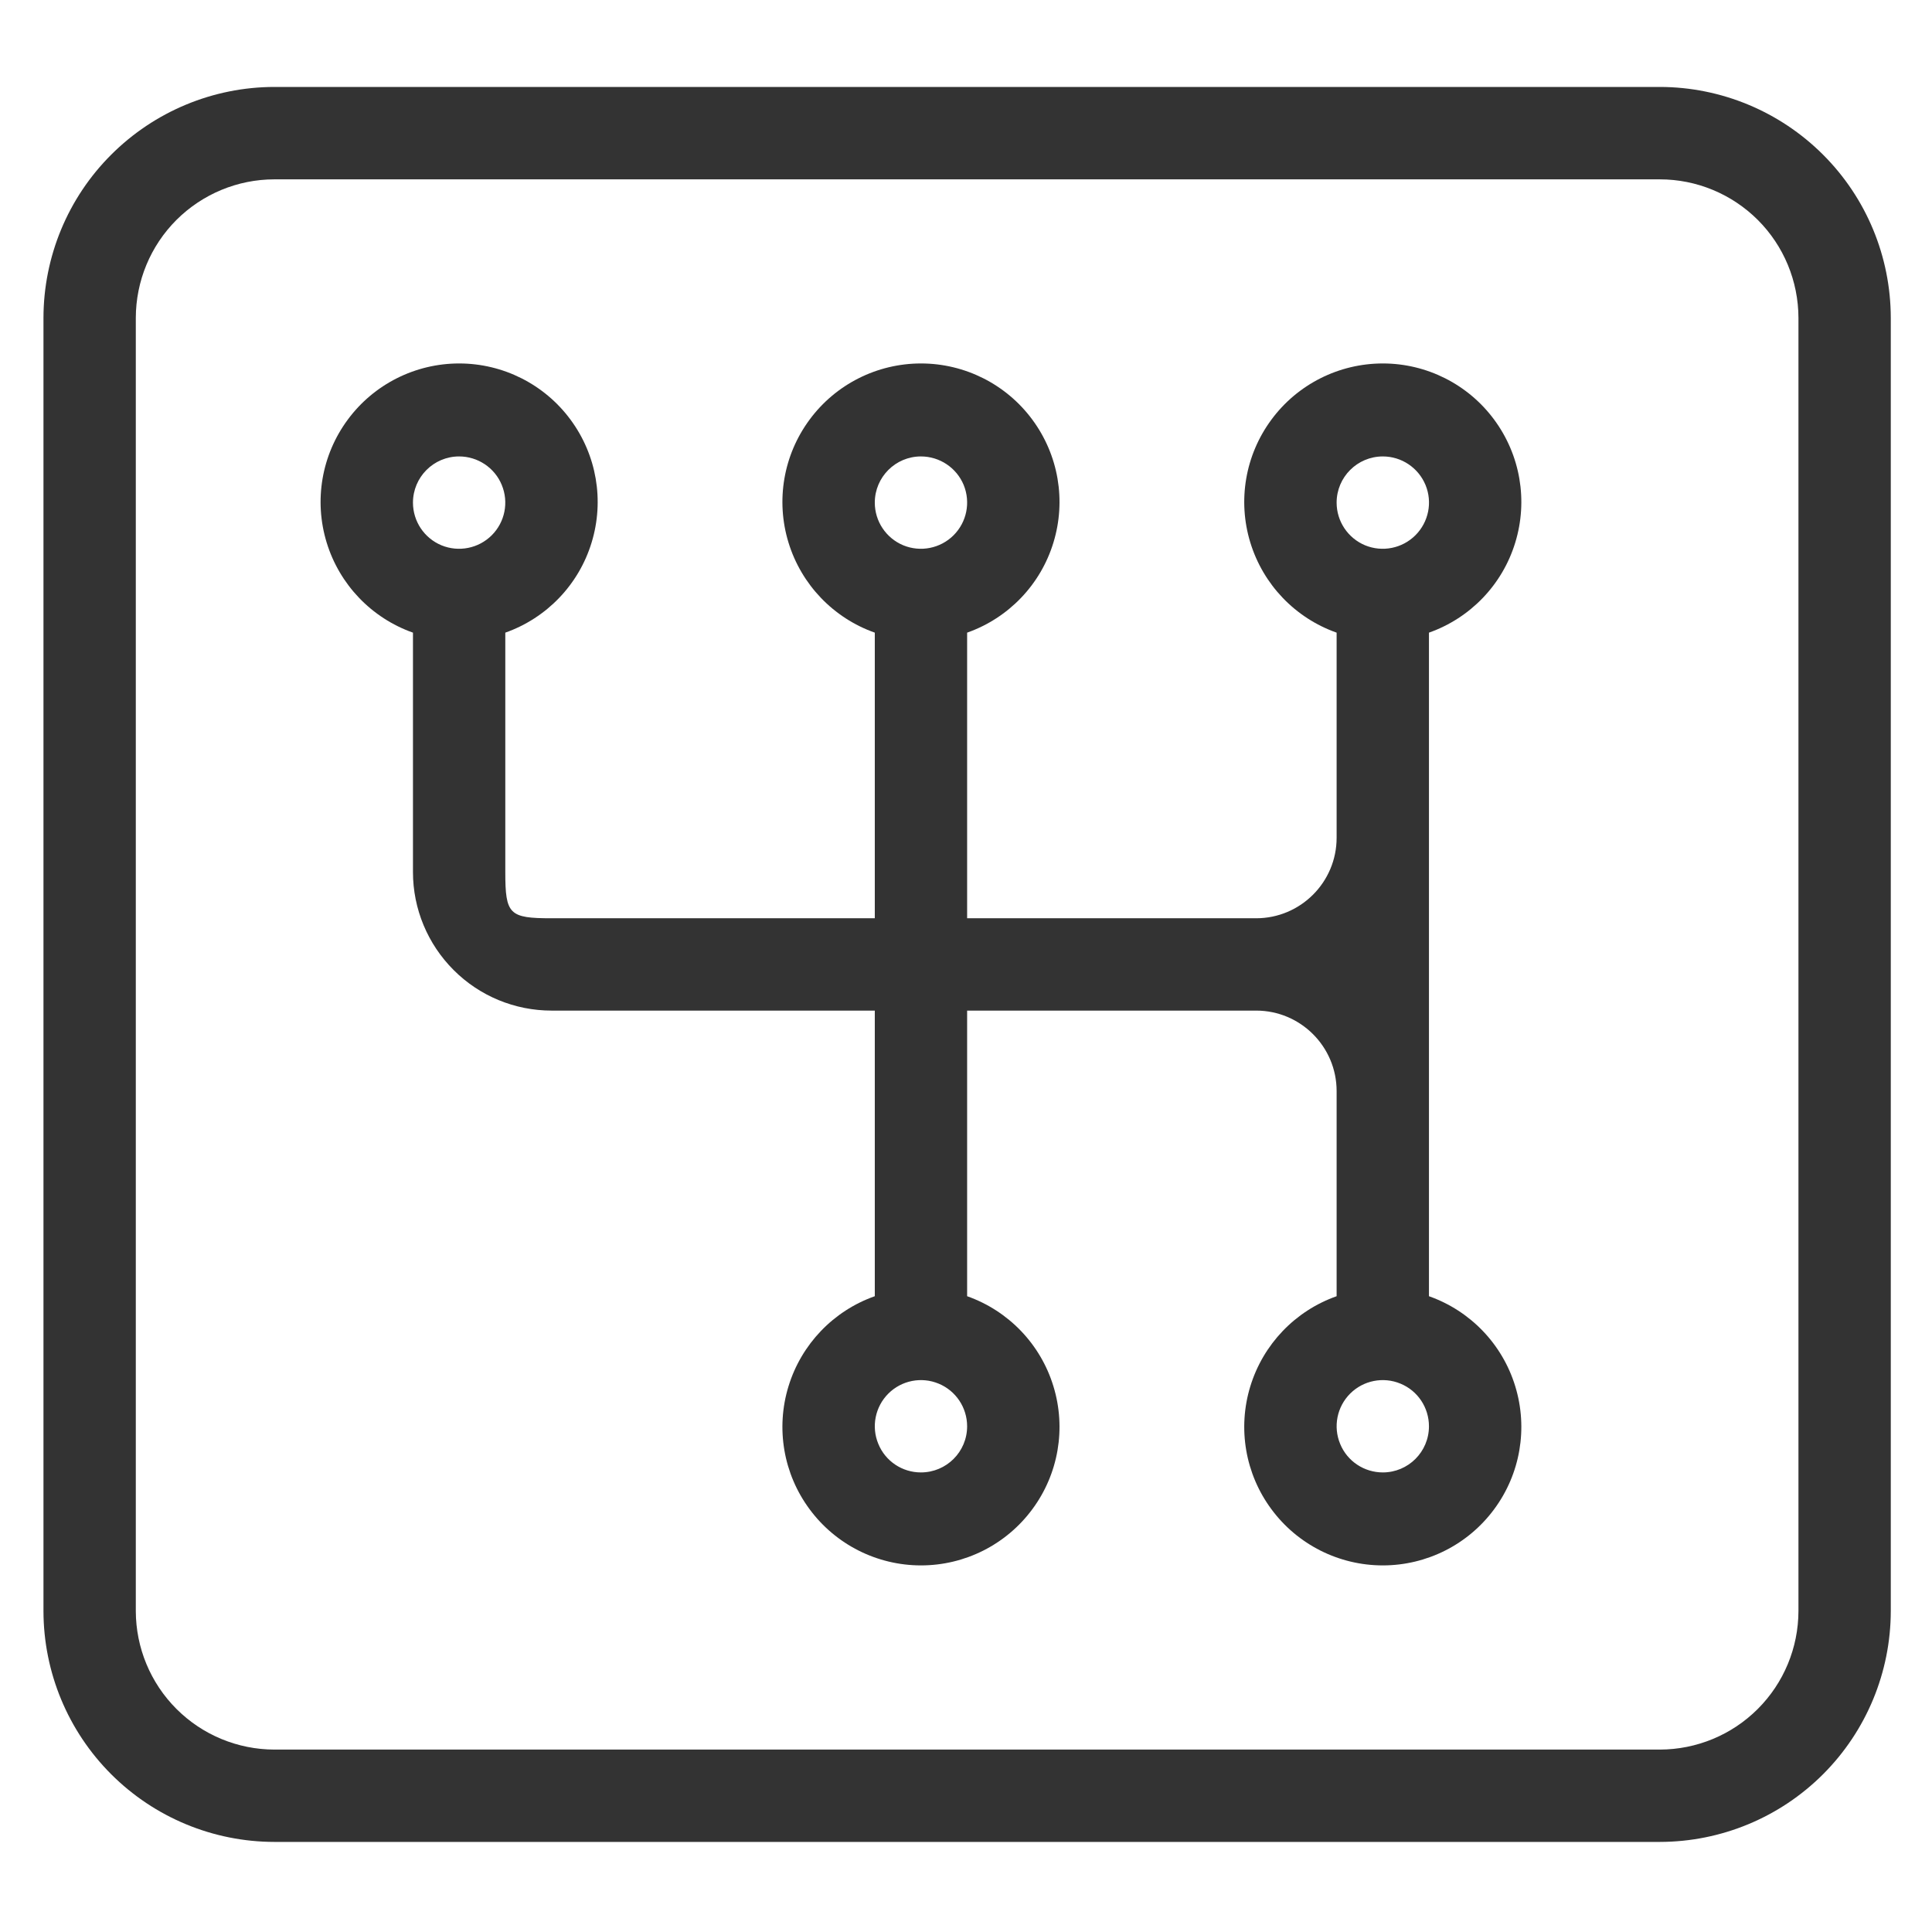 <svg width="24" height="24" viewBox="0 0 24 24" fill="none" xmlns="http://www.w3.org/2000/svg">
<path d="M20.619 1.08H3.408C2.648 1.081 1.919 1.384 1.381 1.922C0.843 2.459 0.541 3.188 0.54 3.949V20.013C0.541 20.773 0.843 21.502 1.381 22.04C1.919 22.578 2.648 22.88 3.408 22.881H20.619C21.38 22.88 22.109 22.578 22.647 22.04C23.185 21.502 23.487 20.773 23.488 20.013V3.949C23.487 3.188 23.185 2.459 22.647 1.922C22.109 1.384 21.38 1.081 20.619 1.08ZM22.341 20.013C22.34 20.469 22.159 20.906 21.836 21.229C21.513 21.552 21.076 21.733 20.619 21.734H3.408C2.952 21.733 2.515 21.552 2.192 21.229C1.869 20.906 1.688 20.469 1.687 20.013V3.949C1.688 3.492 1.869 3.055 2.192 2.732C2.515 2.41 2.952 2.228 3.408 2.228H20.619C21.076 2.228 21.513 2.41 21.836 2.732C22.159 3.055 22.34 3.492 22.341 3.949V20.013Z" fill="#333333"/>
<path d="M17.751 11.407V7.859C18.266 7.677 18.664 7.262 18.823 6.74C18.983 6.218 18.886 5.652 18.561 5.213C18.237 4.774 17.723 4.515 17.178 4.515C16.632 4.515 16.118 4.774 15.794 5.213C15.469 5.652 15.372 6.218 15.532 6.74C15.692 7.262 16.089 7.677 16.604 7.859V10.407C16.604 10.959 16.156 11.407 15.604 11.407H12.014V7.859C12.529 7.677 12.927 7.262 13.086 6.74C13.246 6.218 13.149 5.652 12.824 5.213C12.5 4.774 11.986 4.515 11.441 4.515C10.895 4.515 10.381 4.774 10.057 5.213C9.732 5.652 9.635 6.218 9.795 6.74C9.955 7.262 10.352 7.677 10.867 7.859V11.407H6.851C6.326 11.407 6.277 11.36 6.277 10.833V7.859C6.792 7.677 7.19 7.262 7.349 6.74C7.509 6.218 7.412 5.652 7.087 5.213C6.763 4.774 6.249 4.515 5.704 4.515C5.158 4.515 4.644 4.774 4.32 5.213C3.995 5.652 3.898 6.218 4.058 6.74C4.218 7.262 4.615 7.677 5.13 7.859V10.833C5.13 11.29 5.312 11.727 5.635 12.05C5.957 12.373 6.395 12.554 6.851 12.554H10.867V16.102C10.352 16.284 9.955 16.699 9.795 17.221C9.635 17.743 9.732 18.31 10.057 18.748C10.381 19.187 10.895 19.446 11.441 19.446C11.986 19.446 12.5 19.187 12.824 18.748C13.149 18.31 13.246 17.743 13.086 17.221C12.927 16.699 12.529 16.284 12.014 16.102V12.554H15.604C16.156 12.554 16.604 13.002 16.604 13.554V16.102C16.089 16.284 15.692 16.699 15.532 17.221C15.372 17.743 15.469 18.31 15.794 18.748C16.118 19.187 16.632 19.446 17.178 19.446C17.723 19.446 18.237 19.187 18.561 18.748C18.886 18.31 18.983 17.743 18.823 17.221C18.664 16.699 18.266 16.284 17.751 16.102L17.751 11.407ZM17.178 5.67C17.41 5.67 17.619 5.81 17.708 6.024C17.797 6.239 17.747 6.485 17.583 6.649C17.419 6.813 17.172 6.862 16.958 6.774C16.744 6.685 16.604 6.476 16.604 6.244C16.604 5.927 16.861 5.67 17.178 5.67ZM11.44 5.67C11.672 5.67 11.882 5.81 11.971 6.024C12.059 6.239 12.01 6.485 11.846 6.649C11.682 6.813 11.435 6.862 11.221 6.774C11.007 6.685 10.867 6.476 10.867 6.244C10.867 5.927 11.124 5.67 11.44 5.67ZM5.703 5.67C5.935 5.67 6.145 5.81 6.233 6.024C6.322 6.239 6.273 6.485 6.109 6.649C5.945 6.813 5.698 6.862 5.484 6.774C5.27 6.685 5.13 6.476 5.13 6.244C5.13 5.927 5.387 5.67 5.703 5.67ZM11.44 18.291C11.208 18.291 10.999 18.152 10.911 17.937C10.822 17.723 10.871 17.476 11.035 17.312C11.199 17.148 11.446 17.099 11.66 17.188C11.874 17.276 12.014 17.486 12.014 17.718C12.014 18.035 11.757 18.291 11.44 18.291ZM17.178 18.291C16.946 18.291 16.736 18.152 16.648 17.937C16.559 17.723 16.608 17.476 16.772 17.312C16.936 17.148 17.183 17.099 17.397 17.188C17.612 17.276 17.751 17.486 17.751 17.718C17.751 18.035 17.494 18.291 17.178 18.291Z" fill="#333333"/>
</svg>
